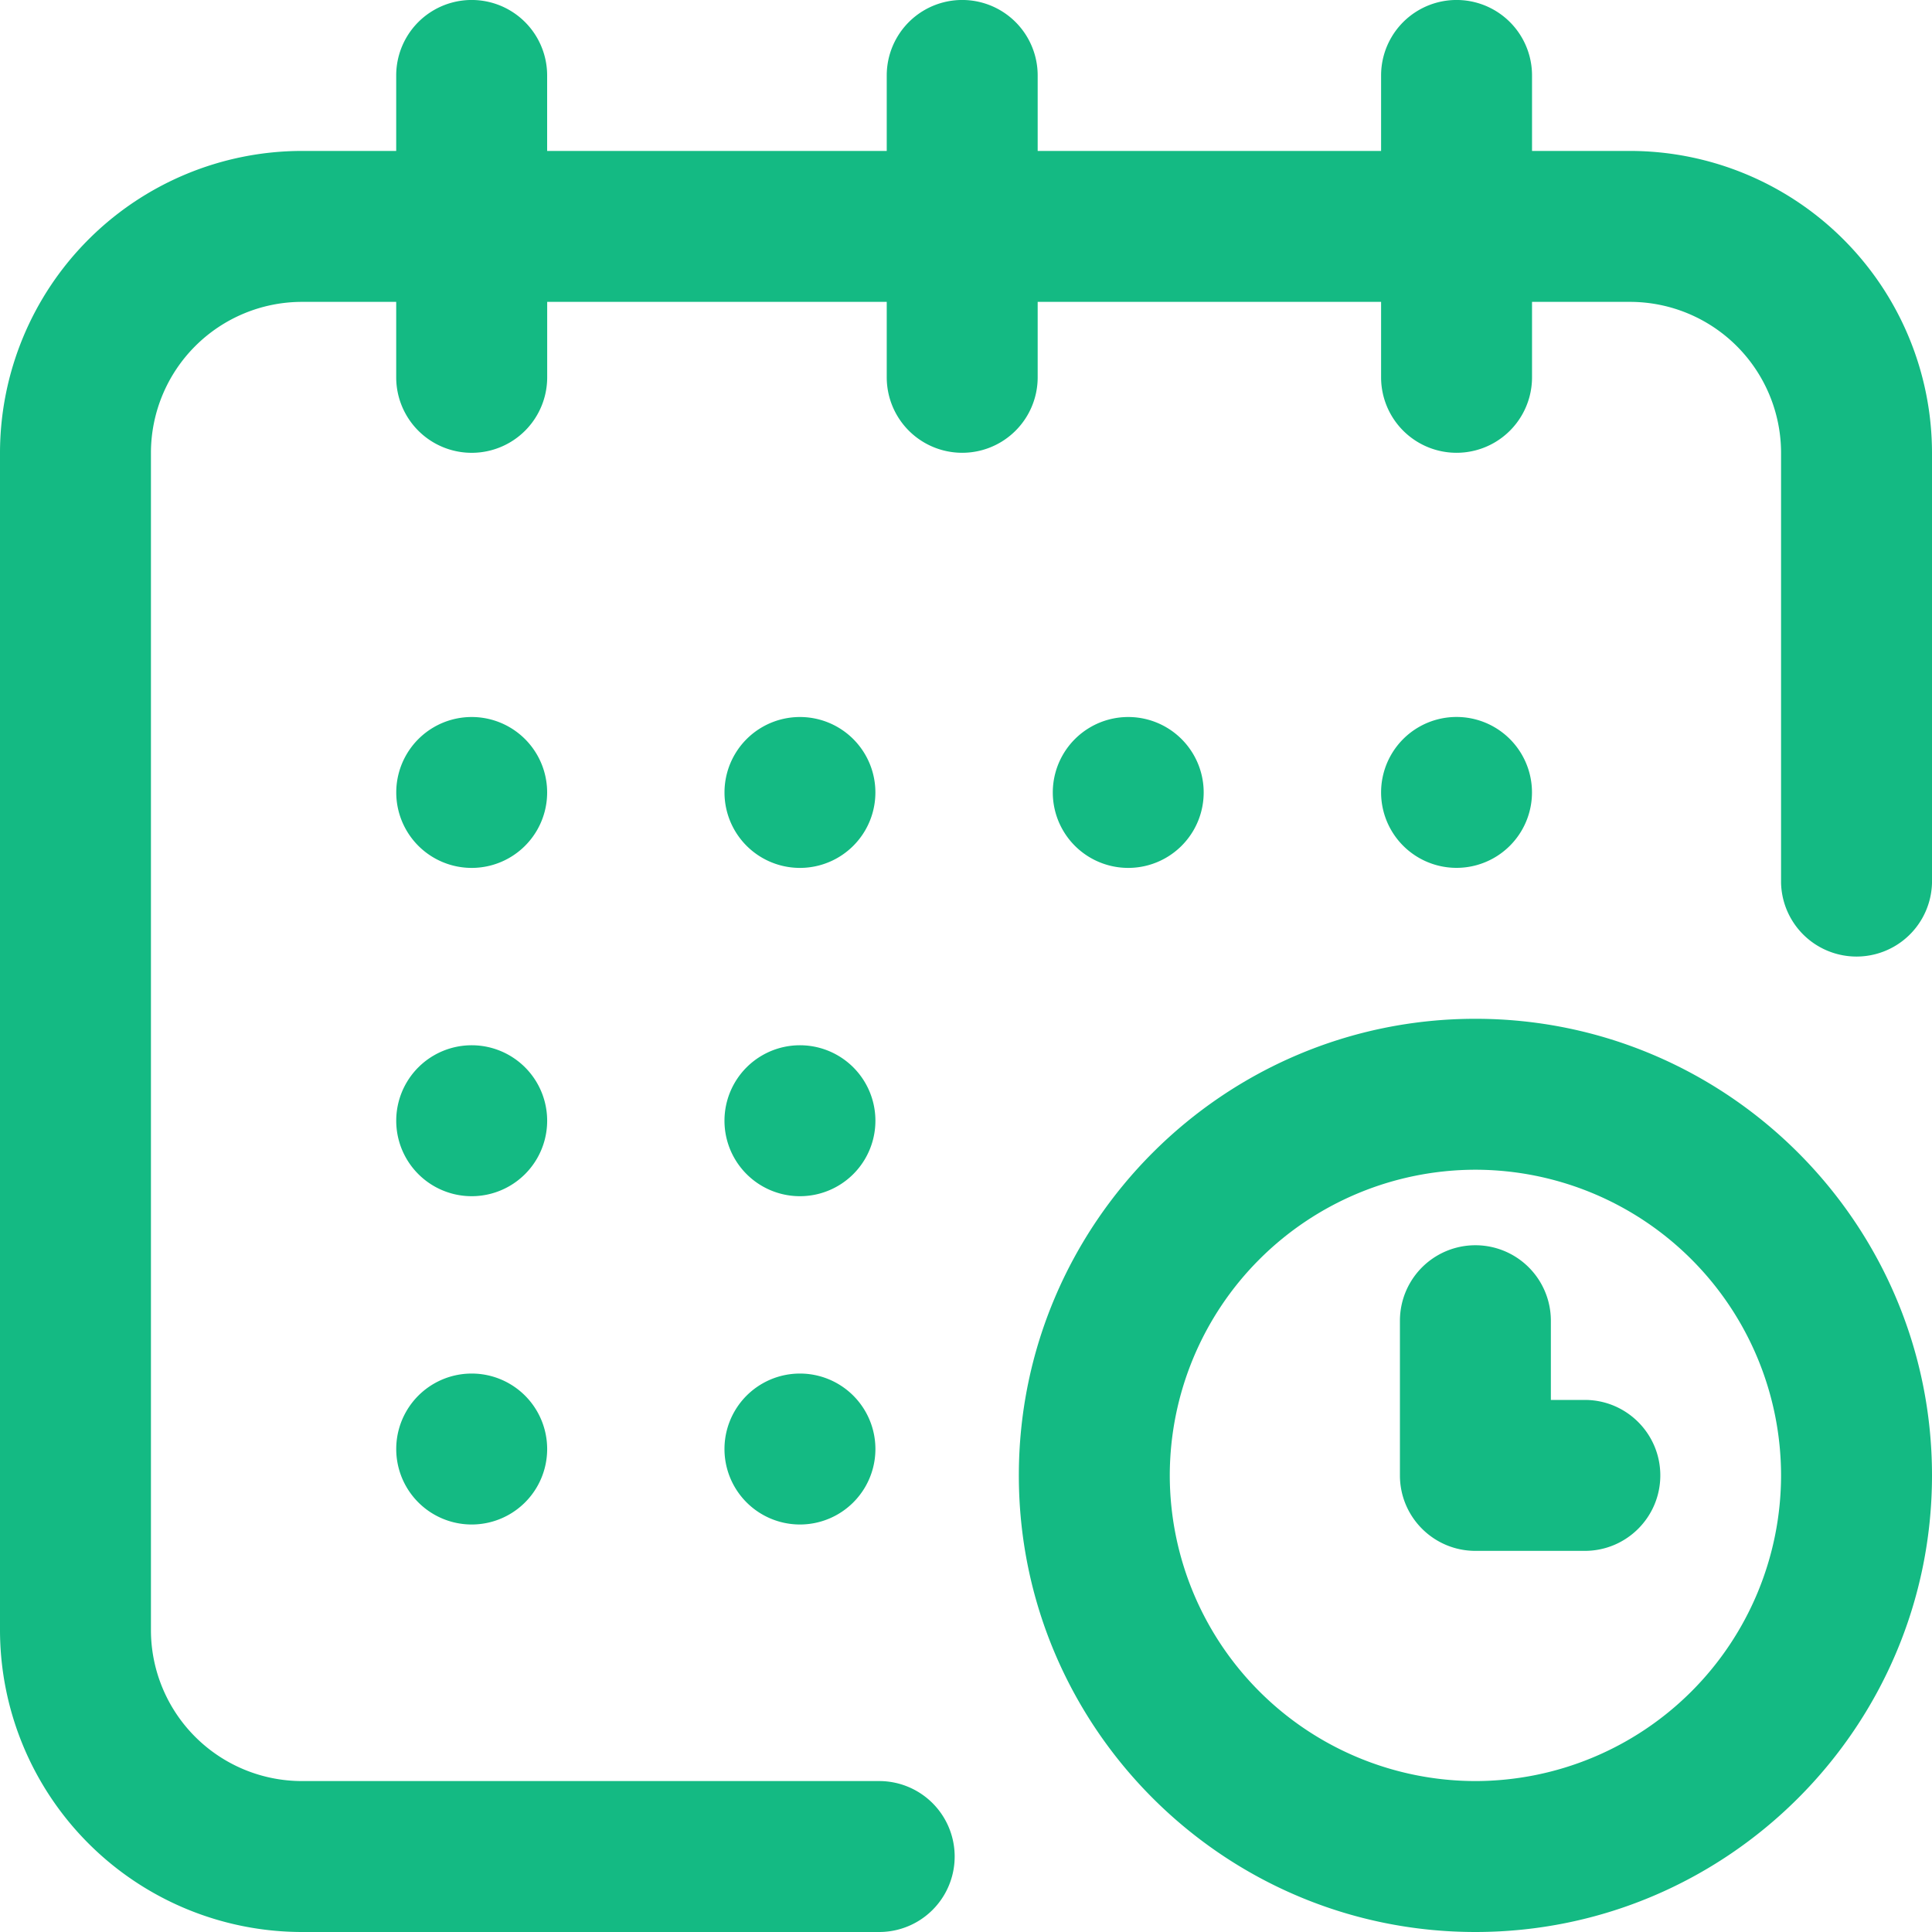 <svg xmlns="http://www.w3.org/2000/svg" width="40" height="40" viewBox="0 0 40 40"><g><g><path fill="#14ba83" d="M30.156 14.844a1.562 1.562 0 1 1 0 3.124 1.562 1.562 0 0 1 0-3.124zM40 9.374v8.907a1.563 1.563 0 0 1-3.125 0V9.375A3.129 3.129 0 0 0 33.75 6.25h-2.031v1.562a1.562 1.562 0 0 1-3.125 0V6.25h-7.11v1.562a1.562 1.562 0 0 1-3.125 0V6.25h-7.03v1.562a1.562 1.562 0 0 1-3.126 0V6.25H6.25a3.129 3.129 0 0 0-3.125 3.125V33.75a3.128 3.128 0 0 0 3.125 3.125h11.953a1.562 1.562 0 1 1 0 3.125H6.25A6.257 6.257 0 0 1 0 33.75V9.375a6.257 6.257 0 0 1 6.25-6.25h1.953V1.562a1.562 1.562 0 1 1 3.125 0v1.563h7.031V1.562a1.562 1.562 0 1 1 3.125 0v1.563h7.11V1.562a1.562 1.562 0 1 1 3.125 0v1.563h2.03A6.257 6.257 0 0 1 40 9.375zm0 21.172C40 35.76 35.76 40 30.547 40c-5.213 0-9.453-4.24-9.453-9.453 0-5.213 4.24-9.454 9.453-9.454 5.212 0 9.453 4.241 9.453 9.454zm-3.125 0a6.335 6.335 0 0 0-6.328-6.328 6.335 6.335 0 0 0-6.328 6.329 6.335 6.335 0 0 0 6.328 6.328 6.335 6.335 0 0 0 6.328-6.328zm-2.5 0c0 .864-.7 1.563-1.563 1.563h-2.265c-.863 0-1.563-.7-1.563-1.562v-3.203a1.562 1.562 0 1 1 3.125 0v1.64h.703c.863 0 1.563.7 1.563 1.563zM23.359 14.845a1.562 1.562 0 1 1 0 3.124 1.562 1.562 0 0 1 0-3.124zm-6.797 6.796a1.562 1.562 0 1 1 0 3.125 1.562 1.562 0 0 1 0-3.125zm-6.796-6.796a1.562 1.562 0 1 1 0 3.124 1.562 1.562 0 0 1 0-3.124zm0 6.796a1.562 1.562 0 1 1 0 3.125 1.562 1.562 0 0 1 0-3.125zm0 6.797a1.562 1.562 0 1 1 0 3.125 1.562 1.562 0 0 1 0-3.125zm6.796 0a1.562 1.562 0 1 1 0 3.125 1.562 1.562 0 0 1 0-3.125zm0-13.593a1.562 1.562 0 1 1 0 3.124 1.562 1.562 0 0 1 0-3.124z"/></g></g></svg>